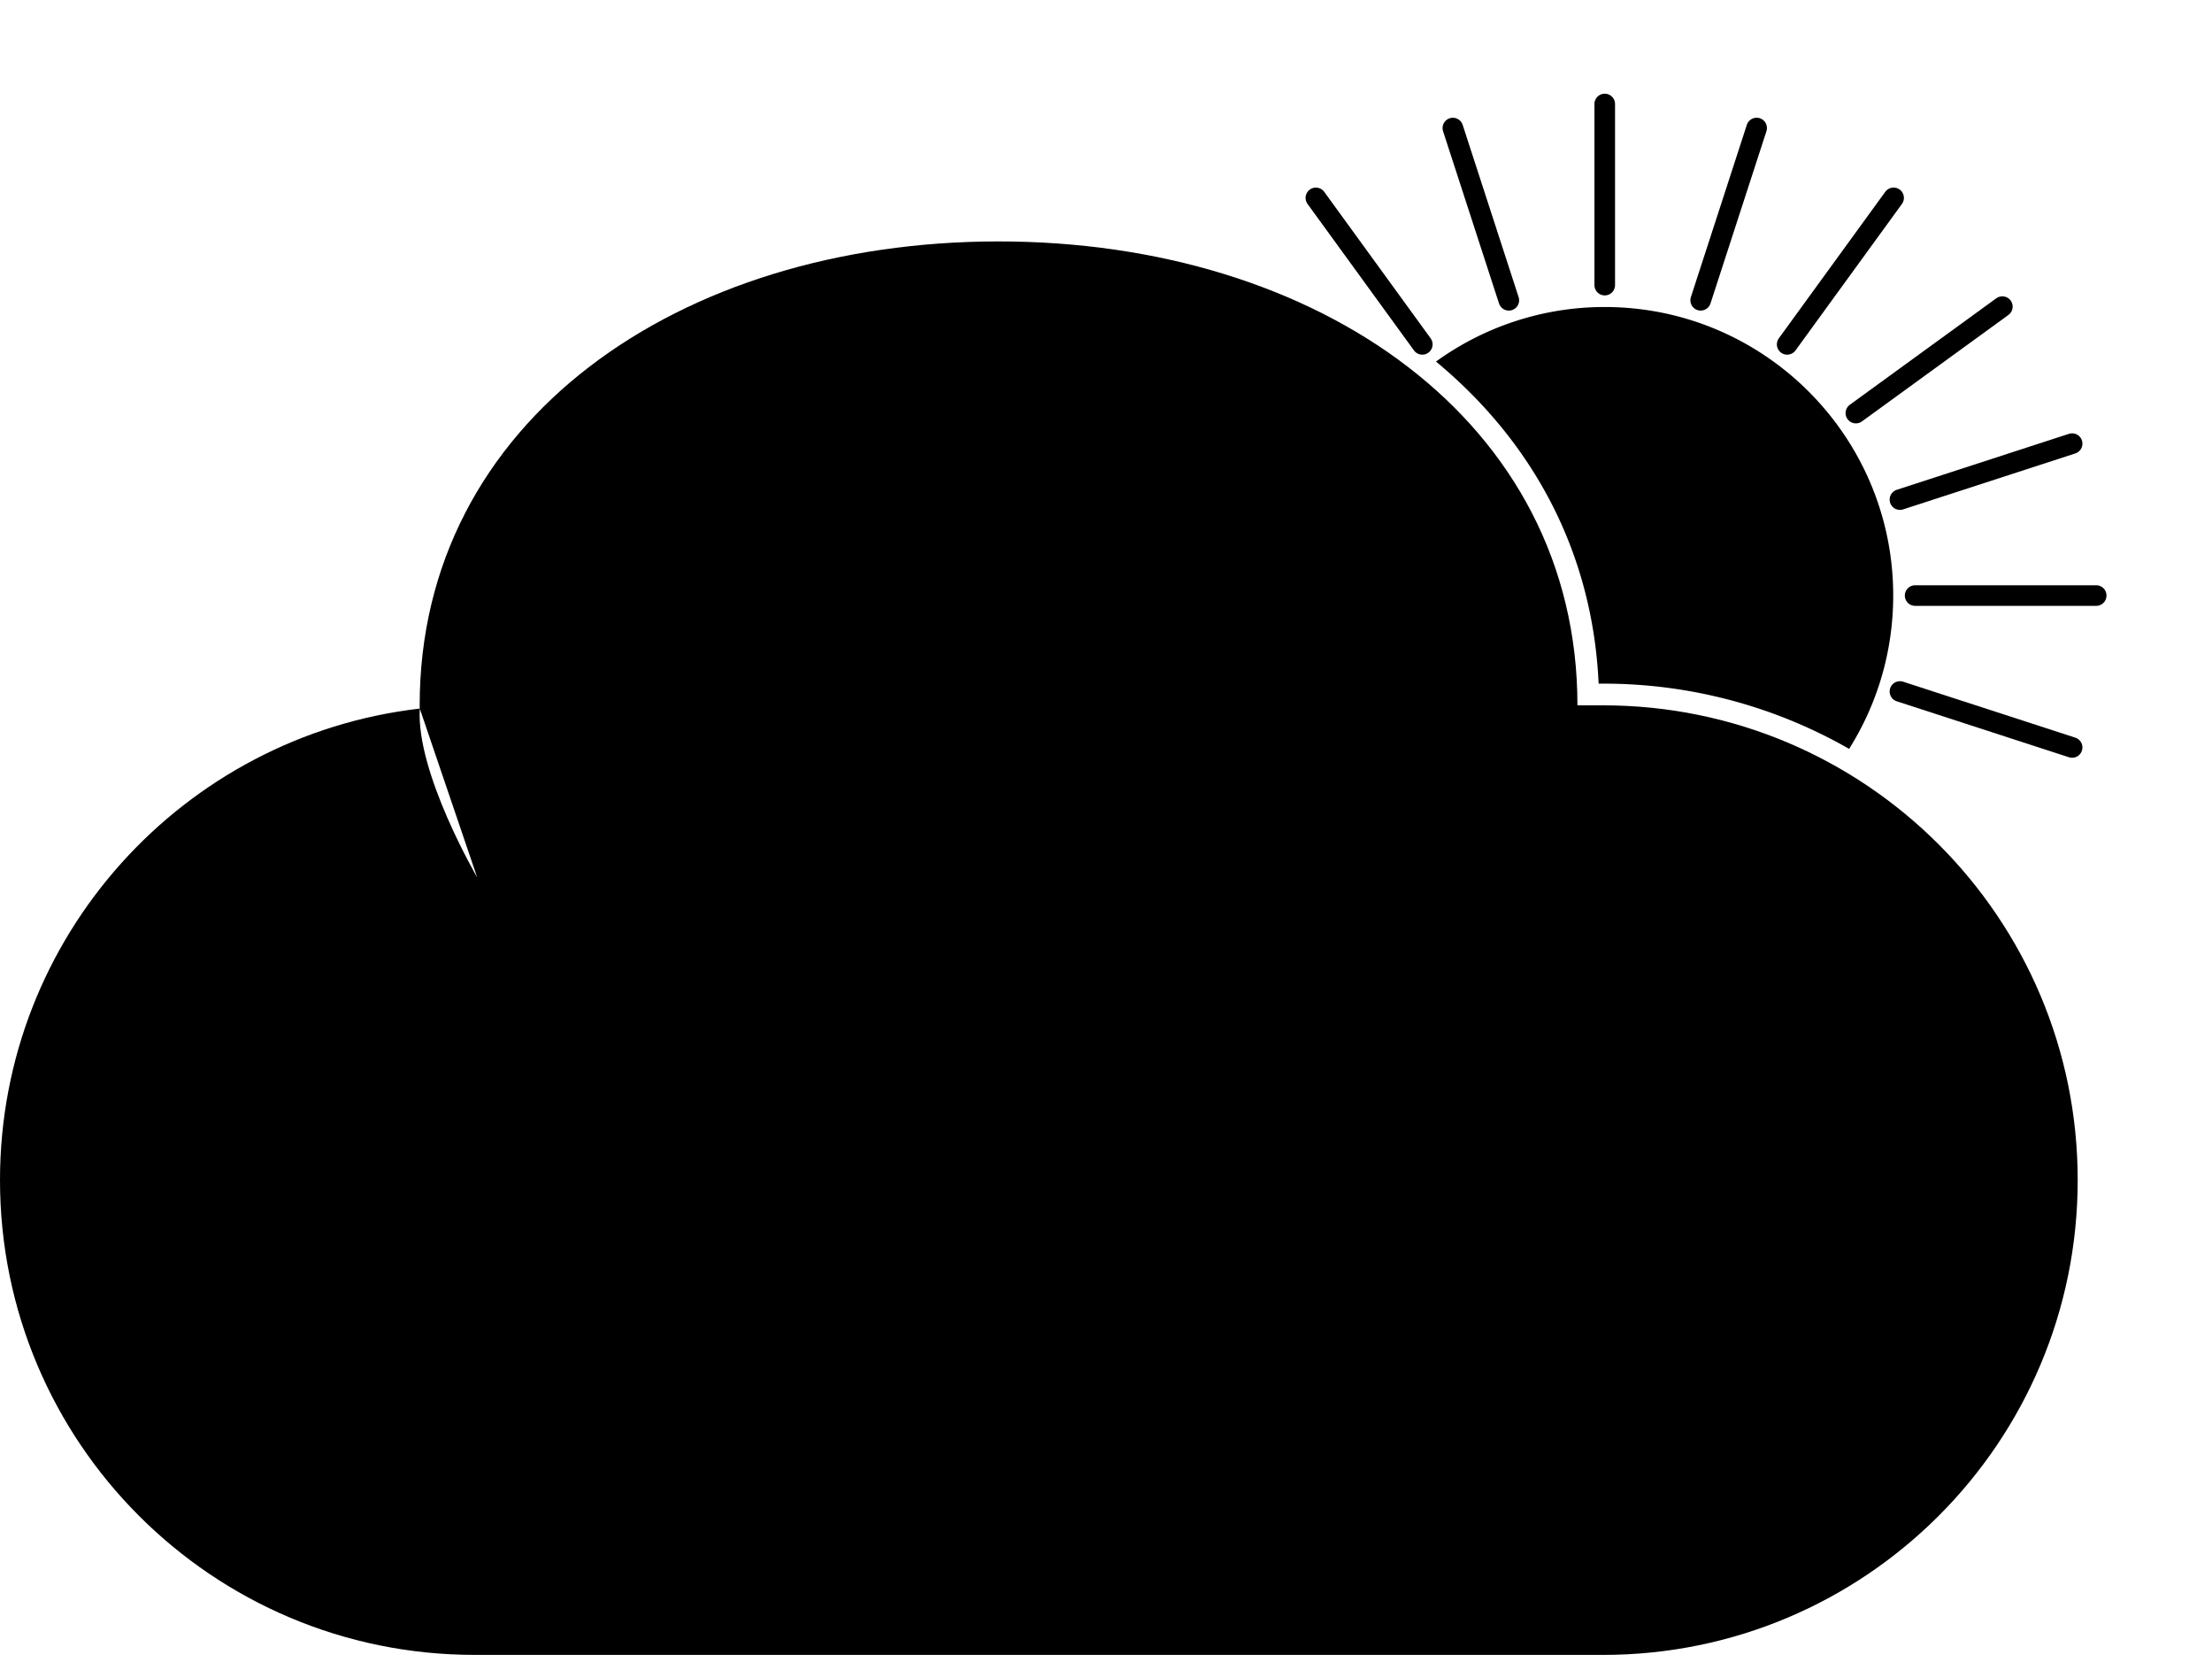 <svg viewBox="0 0 102 77" fill-rule="evenodd" clip-rule="evenodd" stroke-linecap="round" stroke-miterlimit="10"><title>Partly cloudy day</title><path d="M66.217 16.669a13.237 13.237 0 017.781-2.515c7.342 0 13.302 5.96 13.302 13.302 0 2.596-.745 5.019-2.033 7.068a22.782 22.782 0 00-11.348-3.007h-.203c-.275-6.107-3.07-11.18-7.499-14.848z" fill="currentColor"/><path d="M73.998 13.144v-8.35m-4.423 9.05l-2.58-7.94m-1.41 9.972l-4.907-6.753M87.61 31.879l7.94 2.58m-7.24-7.003h8.35m-9.05-4.424l7.94-2.58m-9.972-1.408l6.754-4.908m-9.922 1.74l4.908-6.754m-8.896 4.722l2.58-7.942" fill="none" stroke="currentColor" stroke-width=".95"/><path d="M64.16 76.294h9.76c12.088 0 21.887-9.8 21.887-21.89 0-12.088-9.8-21.887-21.888-21.887h-1.18c0-13.094-11.95-21.387-26.693-21.387-14.743 0-26.694 8.293-26.694 21.387 0 .05.004.1.004.15C8.462 33.924 0 43.174 0 54.406c0 12.088 9.798 21.887 21.886 21.887H64.16zM22.004 40.448s-2.83-4.84-2.646-7.778m50.74 6.466s3.02-2.704 2.646-6.616" fill="currentColor" fill-rule="nonzero"/></svg>